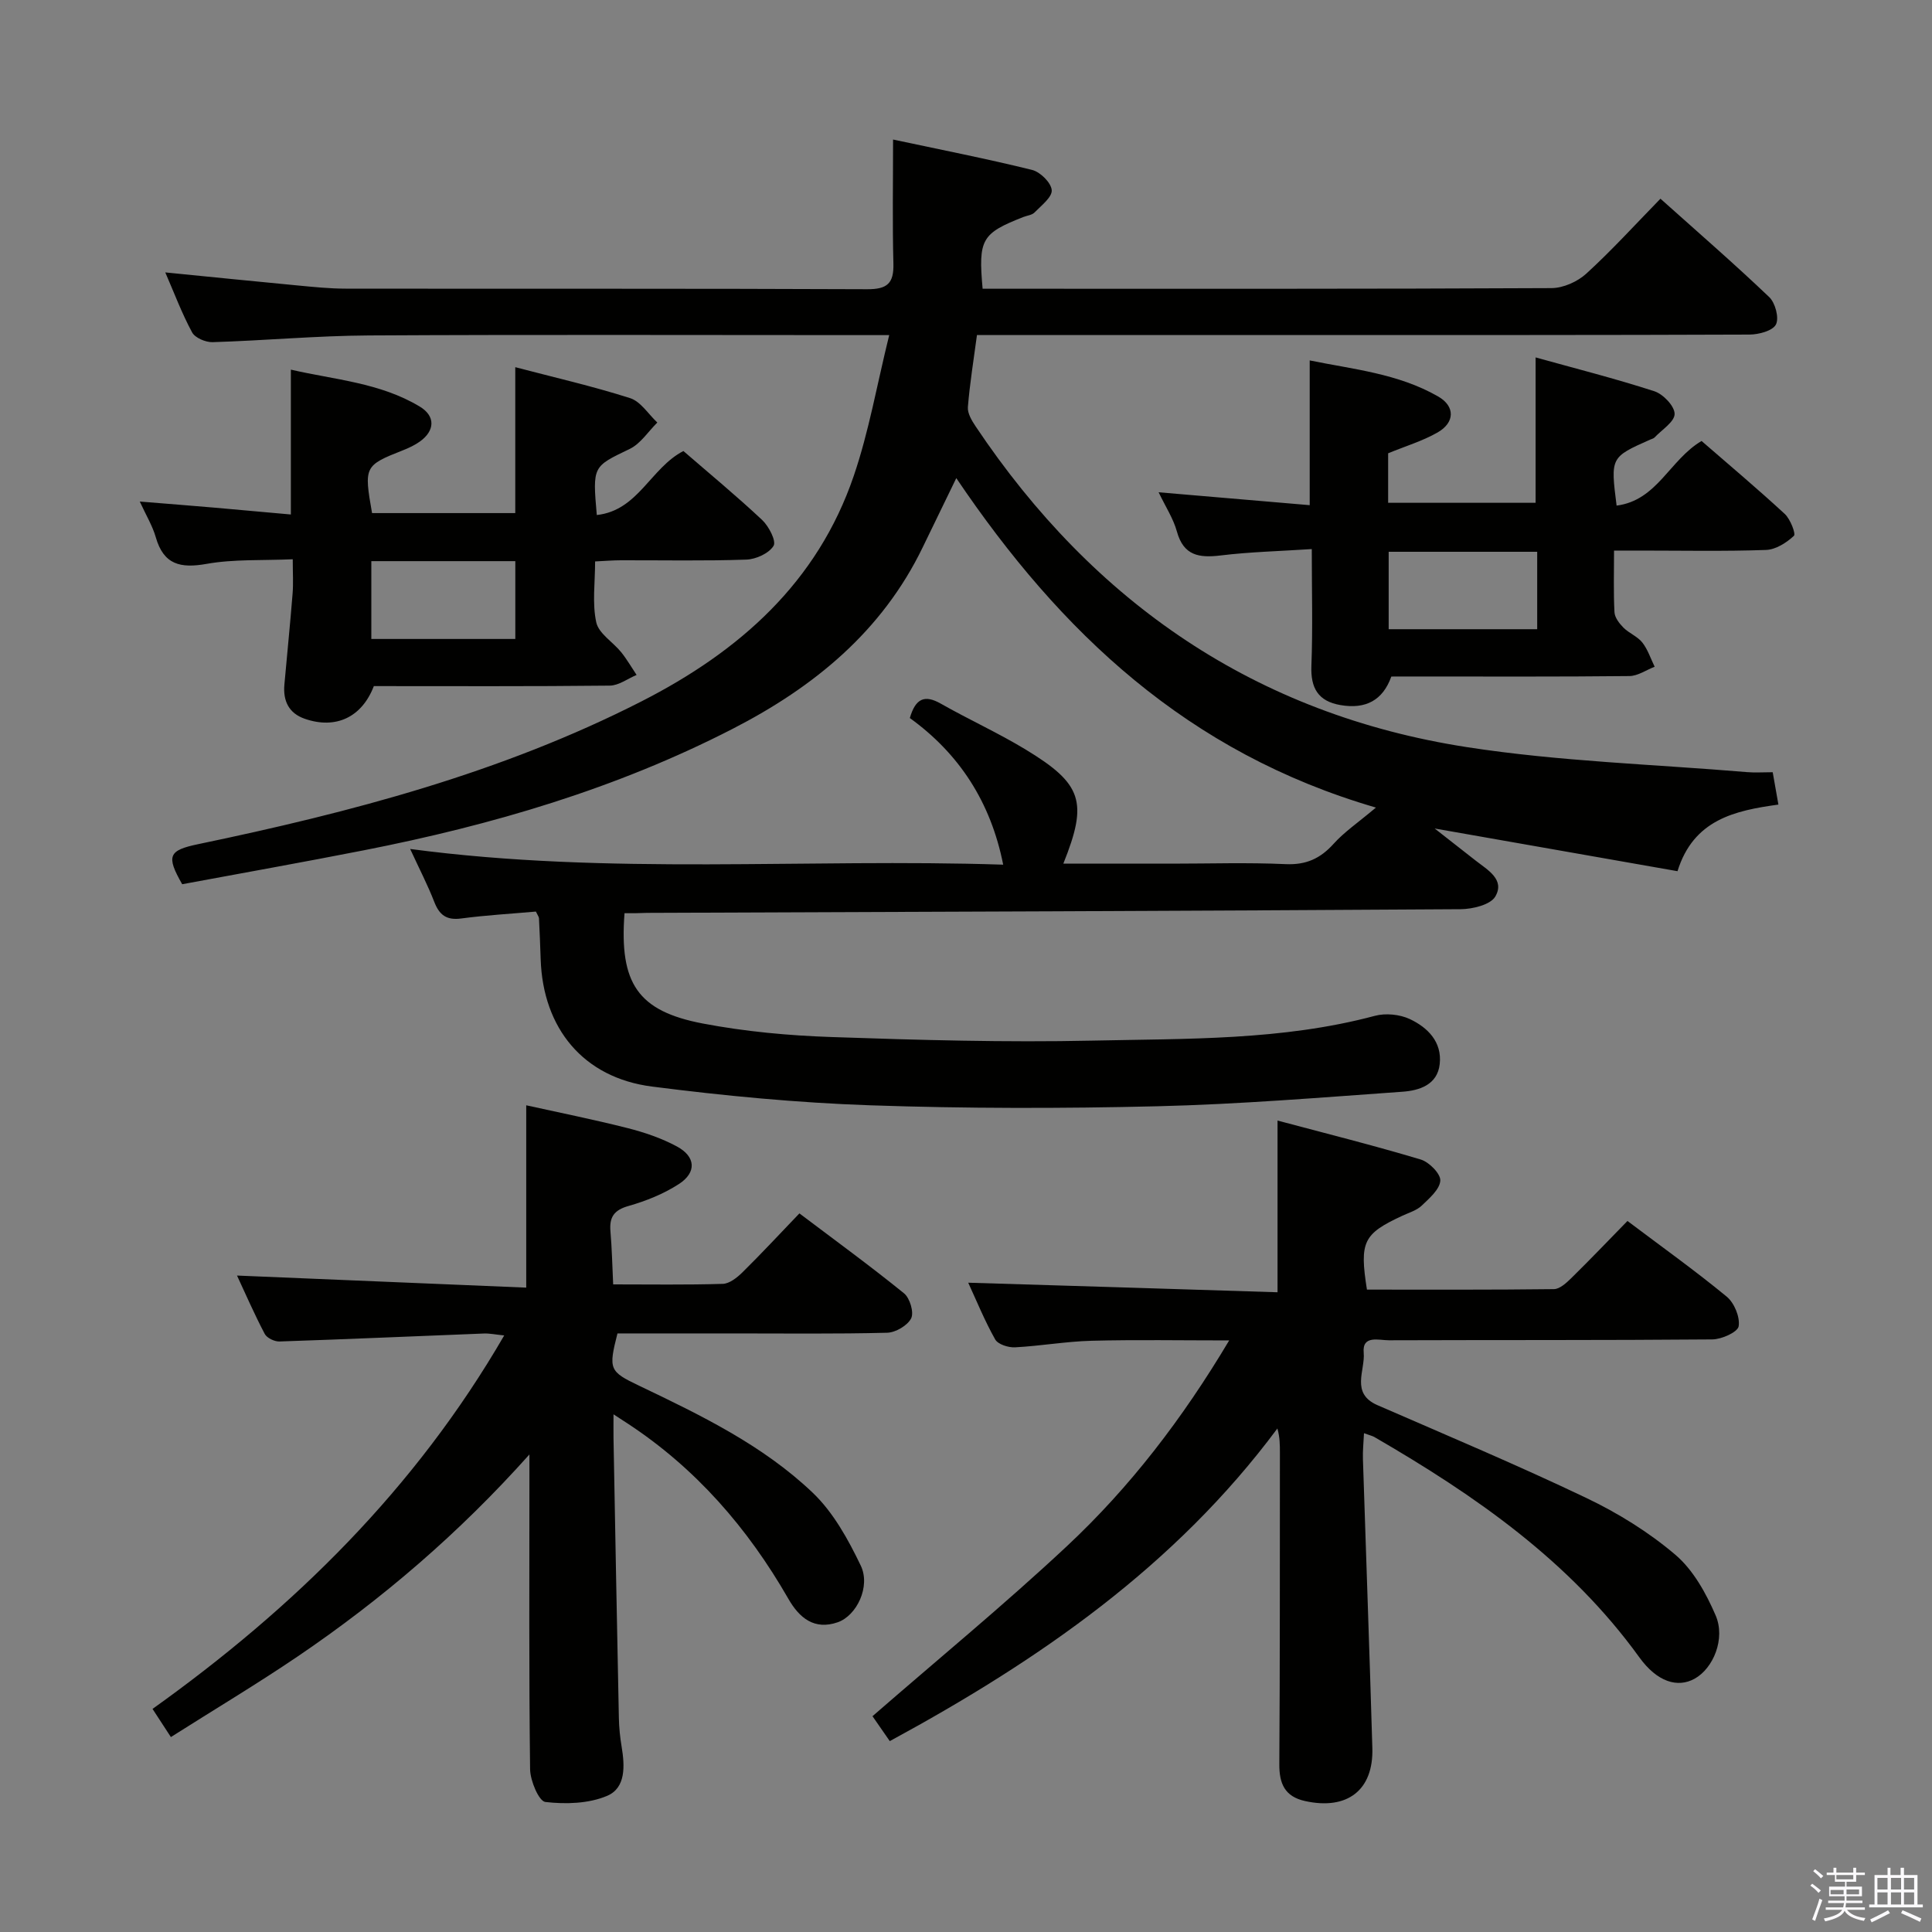 <svg enable-background="new 0 0 400 400" viewBox="0 0 400 400" xmlns="http://www.w3.org/2000/svg"><rect x="0" y="0" width="400" height="400" fill="#808080" stroke="none"/><path d="m374.8 390.4.4-.4c.7.5 1.3 1 1.8 1.4l-.5.5c-.5-.6-1.1-1.1-1.7-1.5zm1 7.3-.6-.3c.5-1.4 1.1-2.8 1.5-4.3.2.1.4.2.6.3-.5 1.3-1 2.8-1.5 4.3zm-.4-10.3.4-.4c.4.3 1 .8 1.7 1.4l-.5.5c-.4-.5-1-1-1.6-1.5zm2.5.3h1.7v-1h.6v1h3.5v-1h.6v1h1.8v.5h-1.8v1.4h-2v1h3.2v2h-3.2v.9h3.3v.5h-3.4c0 .3-.1.6-.1.9h4v.5h-3.7c.7.9 1.9 1.5 3.8 1.7-.1.2-.2.4-.3.6-2.1-.4-3.5-1.1-4-2.1-.4 1-1.8 1.7-4 2.2-.1-.2-.2-.4-.3-.6 2.1-.4 3.4-1 3.8-1.8h-3.4v-.5h3.6c.1-.3.1-.6.2-.9h-3.3v-.5h3.4c0-.3 0-.6 0-.9h-3.2v-2h3.3v-1h-2.1v-1.4h-1.7v-.5zm1.1 3.5v1h2.7c0-.3 0-.4 0-.4 0-.2 0-.2 0-.2 0-.1 0-.2 0-.3h-2.7zm1.2-3v.9h3.5v-.9zm4.7 3h-2.6v.6.4h2.6z" fill="#fbfafc"/><path d="m393.6 386.7h.6v1.5h2.8v6.1h1.1v.6h-11.1v-.6h1.1v-6.1h2.7v-1.5h.6v1.5h2.1v-1.5zm-2.7 8.8.4.6c-1.2.6-2.5 1.3-3.8 1.9-.1-.2-.2-.4-.3-.6 1.2-.6 2.5-1.2 3.7-1.9zm-2.2-6.7v2.4h2.1v-2.4zm0 3v2.5h2.1v-2.5zm2.8-3v2.4h2.1v-2.4zm0 3v2.5h2.1v-2.5zm6 6.1c-1.4-.7-2.7-1.3-3.9-1.8l.3-.6c1.5.6 2.7 1.2 3.9 1.7zm-1.2-9.1h-2.1v2.4h2.1zm-2.1 3v2.5h2.1v-2.5z" fill="#fbfafc"/><g fill="#010100"><path d="m129.3 189.07c-1.1 14.53 2.74 20.27 16.22 22.84 8.77 1.67 17.78 2.5 26.72 2.8 17.97.62 35.97 1.13 53.93.74 19.56-.43 39.26 0 58.47-5.13 2.23-.6 5.15-.31 7.23.66 3.71 1.74 6.71 4.73 6.21 9.31-.47 4.33-4.24 5.49-7.7 5.74-16.91 1.2-33.82 2.6-50.76 3.01-19.82.48-39.67.48-59.48-.2-15.08-.52-30.17-1.96-45.15-3.88-14.21-1.82-22.58-12.04-23.05-26.36-.09-2.83-.21-5.65-.35-8.48-.02-.3-.26-.59-.64-1.39-5.03.45-10.26.74-15.45 1.43-3.07.41-4.54-.72-5.6-3.46-1.31-3.38-2.99-6.62-4.98-10.93 41.34 5.49 82.02 1.91 122.78 3.25-2.59-13.04-9.17-23.02-19.33-30.36 1.18-4.04 3.03-4.89 6.39-2.99 5.77 3.28 11.85 6.04 17.52 9.47 11.84 7.17 13.01 10.86 7.87 23.67h22.49c7.83 0 15.68-.26 23.49.1 4.25.2 7.22-1.14 9.99-4.22 2.2-2.45 5.01-4.34 8.75-7.49-38.99-11.35-65.28-36.21-86.88-68.21-2.57 5.3-4.77 9.81-6.95 14.32-8.43 17.43-22.54 28.95-39.34 37.58-24.13 12.41-49.89 19.96-76.4 25.16-12.53 2.46-25.1 4.7-37.58 7.02-3.36-5.88-2.83-7.02 3.33-8.3 31.62-6.59 62.72-14.75 91.73-29.54 20.3-10.35 36.45-24.61 43.98-46.7 3.13-9.16 4.79-18.82 7.34-29.15-3.17 0-4.95 0-6.73 0-33.66 0-67.33-.12-100.99.07-10.79.06-21.58 1.06-32.37 1.39-1.44.04-3.63-.89-4.24-2.03-2.12-3.92-3.69-8.13-5.55-12.41 9.39.93 18.39 1.85 27.39 2.7 3.31.31 6.62.66 9.94.66 36 .05 71.99-.04 107.99.12 4.16.02 5.54-1.21 5.43-5.31-.22-8.31-.07-16.64-.07-25.68 9.88 2.11 19.39 3.97 28.78 6.29 1.7.42 3.95 2.65 4.07 4.19.11 1.45-2.16 3.18-3.56 4.62-.52.54-1.52.63-2.29.93-8.67 3.4-9.38 4.6-8.46 14.86h4.78c37.66 0 75.32.06 112.99-.13 2.44-.01 5.38-1.32 7.21-2.99 5.26-4.8 10.06-10.09 15.36-15.52 7.81 6.99 15.33 13.51 22.52 20.37 1.26 1.2 2.08 4.33 1.39 5.67-.68 1.32-3.56 2.08-5.48 2.09-30.33.12-60.66.09-90.99.09-21 0-41.99 0-62.99 0-1.82 0-3.63 0-5.96 0-.69 5.16-1.48 10.02-1.88 14.91-.11 1.29.81 2.82 1.6 4 24.46 36.56 58.03 59.64 101.68 66.41 19.15 2.97 38.68 3.55 58.03 5.18 1.64.14 3.31.02 5.32.02.38 2.16.71 4.06 1.18 6.7-9.01 1.24-17.57 3.1-20.89 13.79-16.71-2.94-33.14-5.83-50.28-8.84 3.06 2.4 5.79 4.54 8.52 6.67 2.47 1.93 6.07 3.91 4.04 7.41-1 1.72-4.7 2.61-7.19 2.63-56.14.36-112.28.55-168.43.76-1.43.07-2.89.07-4.67.07z"/><path d="m264.5 267.55c0-12.35 0-23.43 0-35.55 10 2.67 19.9 5.14 29.66 8.07 1.73.52 4.13 2.96 4.04 4.37-.12 1.82-2.28 3.67-3.86 5.18-1.04.99-2.61 1.44-3.96 2.07-8.13 3.77-8.94 5.36-7.37 15.31 12.85 0 25.78.06 38.72-.1 1.22-.02 2.6-1.31 3.61-2.3 3.91-3.84 7.7-7.81 11.61-11.81 7.13 5.37 14.02 10.29 20.54 15.66 1.57 1.29 2.79 4.23 2.48 6.14-.2 1.21-3.51 2.7-5.44 2.72-22.32.19-44.65.1-66.97.18-2.05.01-5.57-1.15-5.22 2.58.34 3.66-2.78 8.41 2.86 10.86 14.46 6.29 29.01 12.42 43.24 19.21 6.55 3.13 12.92 7.07 18.43 11.76 3.69 3.14 6.36 7.97 8.33 12.54 2.1 4.86-.51 11-4.35 13.12-3.53 1.95-7.76.68-11.46-4.45-14.39-19.92-33.98-33.5-54.84-45.59-.42-.24-.92-.34-2.15-.79-.09 1.97-.28 3.66-.22 5.35.64 19.94 1.37 39.89 1.95 59.83.26 8.74-5.2 12.9-13.92 10.98-4.23-.93-5.37-3.62-5.34-7.67.14-21.49.1-42.98.12-64.47 0-1.58 0-3.15-.52-5-21.15 28.46-49.25 47.92-80.25 64.73-1.33-1.92-2.61-3.76-3.58-5.16 13.6-11.83 27.32-23.11 40.26-35.21 13.03-12.19 23.88-26.3 33.59-42.59-10.02 0-19.26-.17-28.49.07-5.29.14-10.56 1.08-15.85 1.36-1.38.07-3.53-.61-4.11-1.64-2.17-3.85-3.85-7.99-5.58-11.74 21.5.64 42.71 1.31 64.04 1.98z"/><path d="m35.38 359.64c-1.51-2.31-2.57-3.93-3.8-5.83 29.31-20.94 54.39-45.54 72.81-77.32-1.8-.18-3.02-.45-4.22-.4-14.11.55-28.22 1.18-42.33 1.65-1.02.03-2.59-.73-3.03-1.57-2.15-4.09-4-8.34-5.74-12.08 19.95.83 39.79 1.66 59.88 2.5 0-12.96 0-24.99 0-37.75 6.68 1.48 13.88 2.92 20.98 4.72 3.51.89 7.04 2.09 10.21 3.8 3.91 2.1 4.13 5.38.42 7.78-3.15 2.04-6.8 3.51-10.42 4.54-3.06.86-4.01 2.35-3.75 5.3.3 3.46.37 6.95.56 10.94 7.77 0 15.24.12 22.69-.11 1.39-.04 2.97-1.3 4.07-2.38 3.91-3.85 7.64-7.88 11.8-12.21 7.51 5.67 14.73 10.93 21.66 16.55 1.21.98 2.09 3.95 1.48 5.17-.75 1.49-3.21 2.94-4.97 2.99-10.65.27-21.32.14-31.98.14-7.98 0-15.96 0-23.86 0-1.89 7.43-1.7 7.88 4.49 10.83 12.78 6.11 25.61 12.31 35.94 22.16 4.26 4.06 7.35 9.68 9.94 15.08 2.08 4.33-.84 10.36-4.76 11.73-4.86 1.69-7.97-.91-10.23-4.86-8.41-14.65-19.21-27.1-33.45-36.4-.66-.43-1.32-.86-2.75-1.79 0 2.13-.02 3.54 0 4.95.36 19.3.71 38.6 1.11 57.9.04 1.99.24 3.99.57 5.95.66 3.96.91 8.53-3 10.19-3.82 1.62-8.59 1.76-12.79 1.27-1.34-.16-3.12-4.38-3.16-6.77-.25-19.99-.14-39.98-.14-59.97 0-1.74 0-3.48 0-5.21-14.52 16.26-30.5 29.97-48.04 41.86-8.4 5.69-17.11 10.89-26.19 16.65z"/><path d="m60.22 106.52c0-9.99 0-19.56 0-29.99 9.03 2.09 18.46 2.69 26.69 7.65 3.29 1.98 3.13 5 .04 7.22-1.06.76-2.29 1.34-3.51 1.82-8 3.16-8.11 3.35-6.41 13.01h29.65c0-10.06 0-19.84 0-30.21 7.95 2.09 15.97 3.92 23.78 6.41 2.19.7 3.77 3.31 5.63 5.05-1.89 1.87-3.47 4.39-5.74 5.48-7.6 3.66-7.69 3.47-6.79 13.67 8.56-.92 11.13-9.73 17.93-13.25 5.37 4.65 10.99 9.29 16.31 14.28 1.38 1.3 2.96 4.37 2.36 5.35-.96 1.56-3.64 2.78-5.63 2.85-8.65.3-17.32.12-25.99.14-1.62 0-3.24.14-5.33.24 0 4.42-.62 8.68.24 12.61.51 2.32 3.44 4.06 5.15 6.17 1.19 1.48 2.14 3.14 3.2 4.72-1.85.77-3.69 2.19-5.55 2.21-16.31.18-32.63.1-48.85.1-2.48 6.46-7.88 8.99-14.29 6.77-3.33-1.15-4.53-3.72-4.23-7.08.56-6.29 1.2-12.57 1.7-18.86.17-2.11.03-4.25.03-7.09-6.32.28-12.18-.05-17.81.95-5.43.97-8.92.19-10.55-5.52-.67-2.34-1.99-4.5-3.31-7.38 5.59.45 10.63.85 15.66 1.28 5.07.45 10.17.92 15.62 1.4zm16.66 9.66v16.11h29.81c0-5.51 0-10.73 0-16.11-10.06 0-19.81 0-29.81 0z"/><path d="m288.06 140.07c-1.76 4.92-5.3 6.81-10.53 5.91-4.6-.79-6.2-3.49-6.02-8.13.3-7.78.08-15.59.08-24.17-6.69.44-12.81.58-18.86 1.32-4.47.54-7.69.06-9.07-4.97-.73-2.65-2.32-5.07-3.78-8.11 10.72.92 20.87 1.78 31.28 2.67 0-10.13 0-19.7 0-29.97 8.92 1.83 18.3 2.7 26.6 7.47 3.55 2.04 3.46 5.4-.13 7.45-3.12 1.78-6.65 2.83-10.23 4.31v10.25h30.53c0-9.85 0-19.58 0-30.1 7.97 2.22 16.36 4.34 24.58 7 1.83.59 4.21 3.09 4.2 4.7 0 1.63-2.64 3.27-4.15 4.87-.21.23-.59.3-.89.44-8.24 3.66-8.24 3.66-6.97 13.67 8.41-1.07 10.97-9.47 17.59-13.38 5.54 4.81 11.5 9.82 17.22 15.1 1.16 1.07 2.34 4.14 1.9 4.54-1.54 1.43-3.76 2.85-5.77 2.92-8.65.31-17.33.13-25.99.13-1.63 0-3.26 0-5.48 0 0 4.54-.13 8.67.09 12.77.06 1.11 1.01 2.33 1.86 3.19 1.16 1.16 2.9 1.81 3.9 3.07 1.14 1.45 1.73 3.33 2.56 5.02-1.74.67-3.47 1.91-5.22 1.93-14.66.16-29.33.09-43.99.09-1.8.01-3.61.01-5.31.01zm-.55-25.83v16.03h30.75c0-5.52 0-10.72 0-16.03-10.39 0-20.45 0-30.75 0z"/></g></svg>